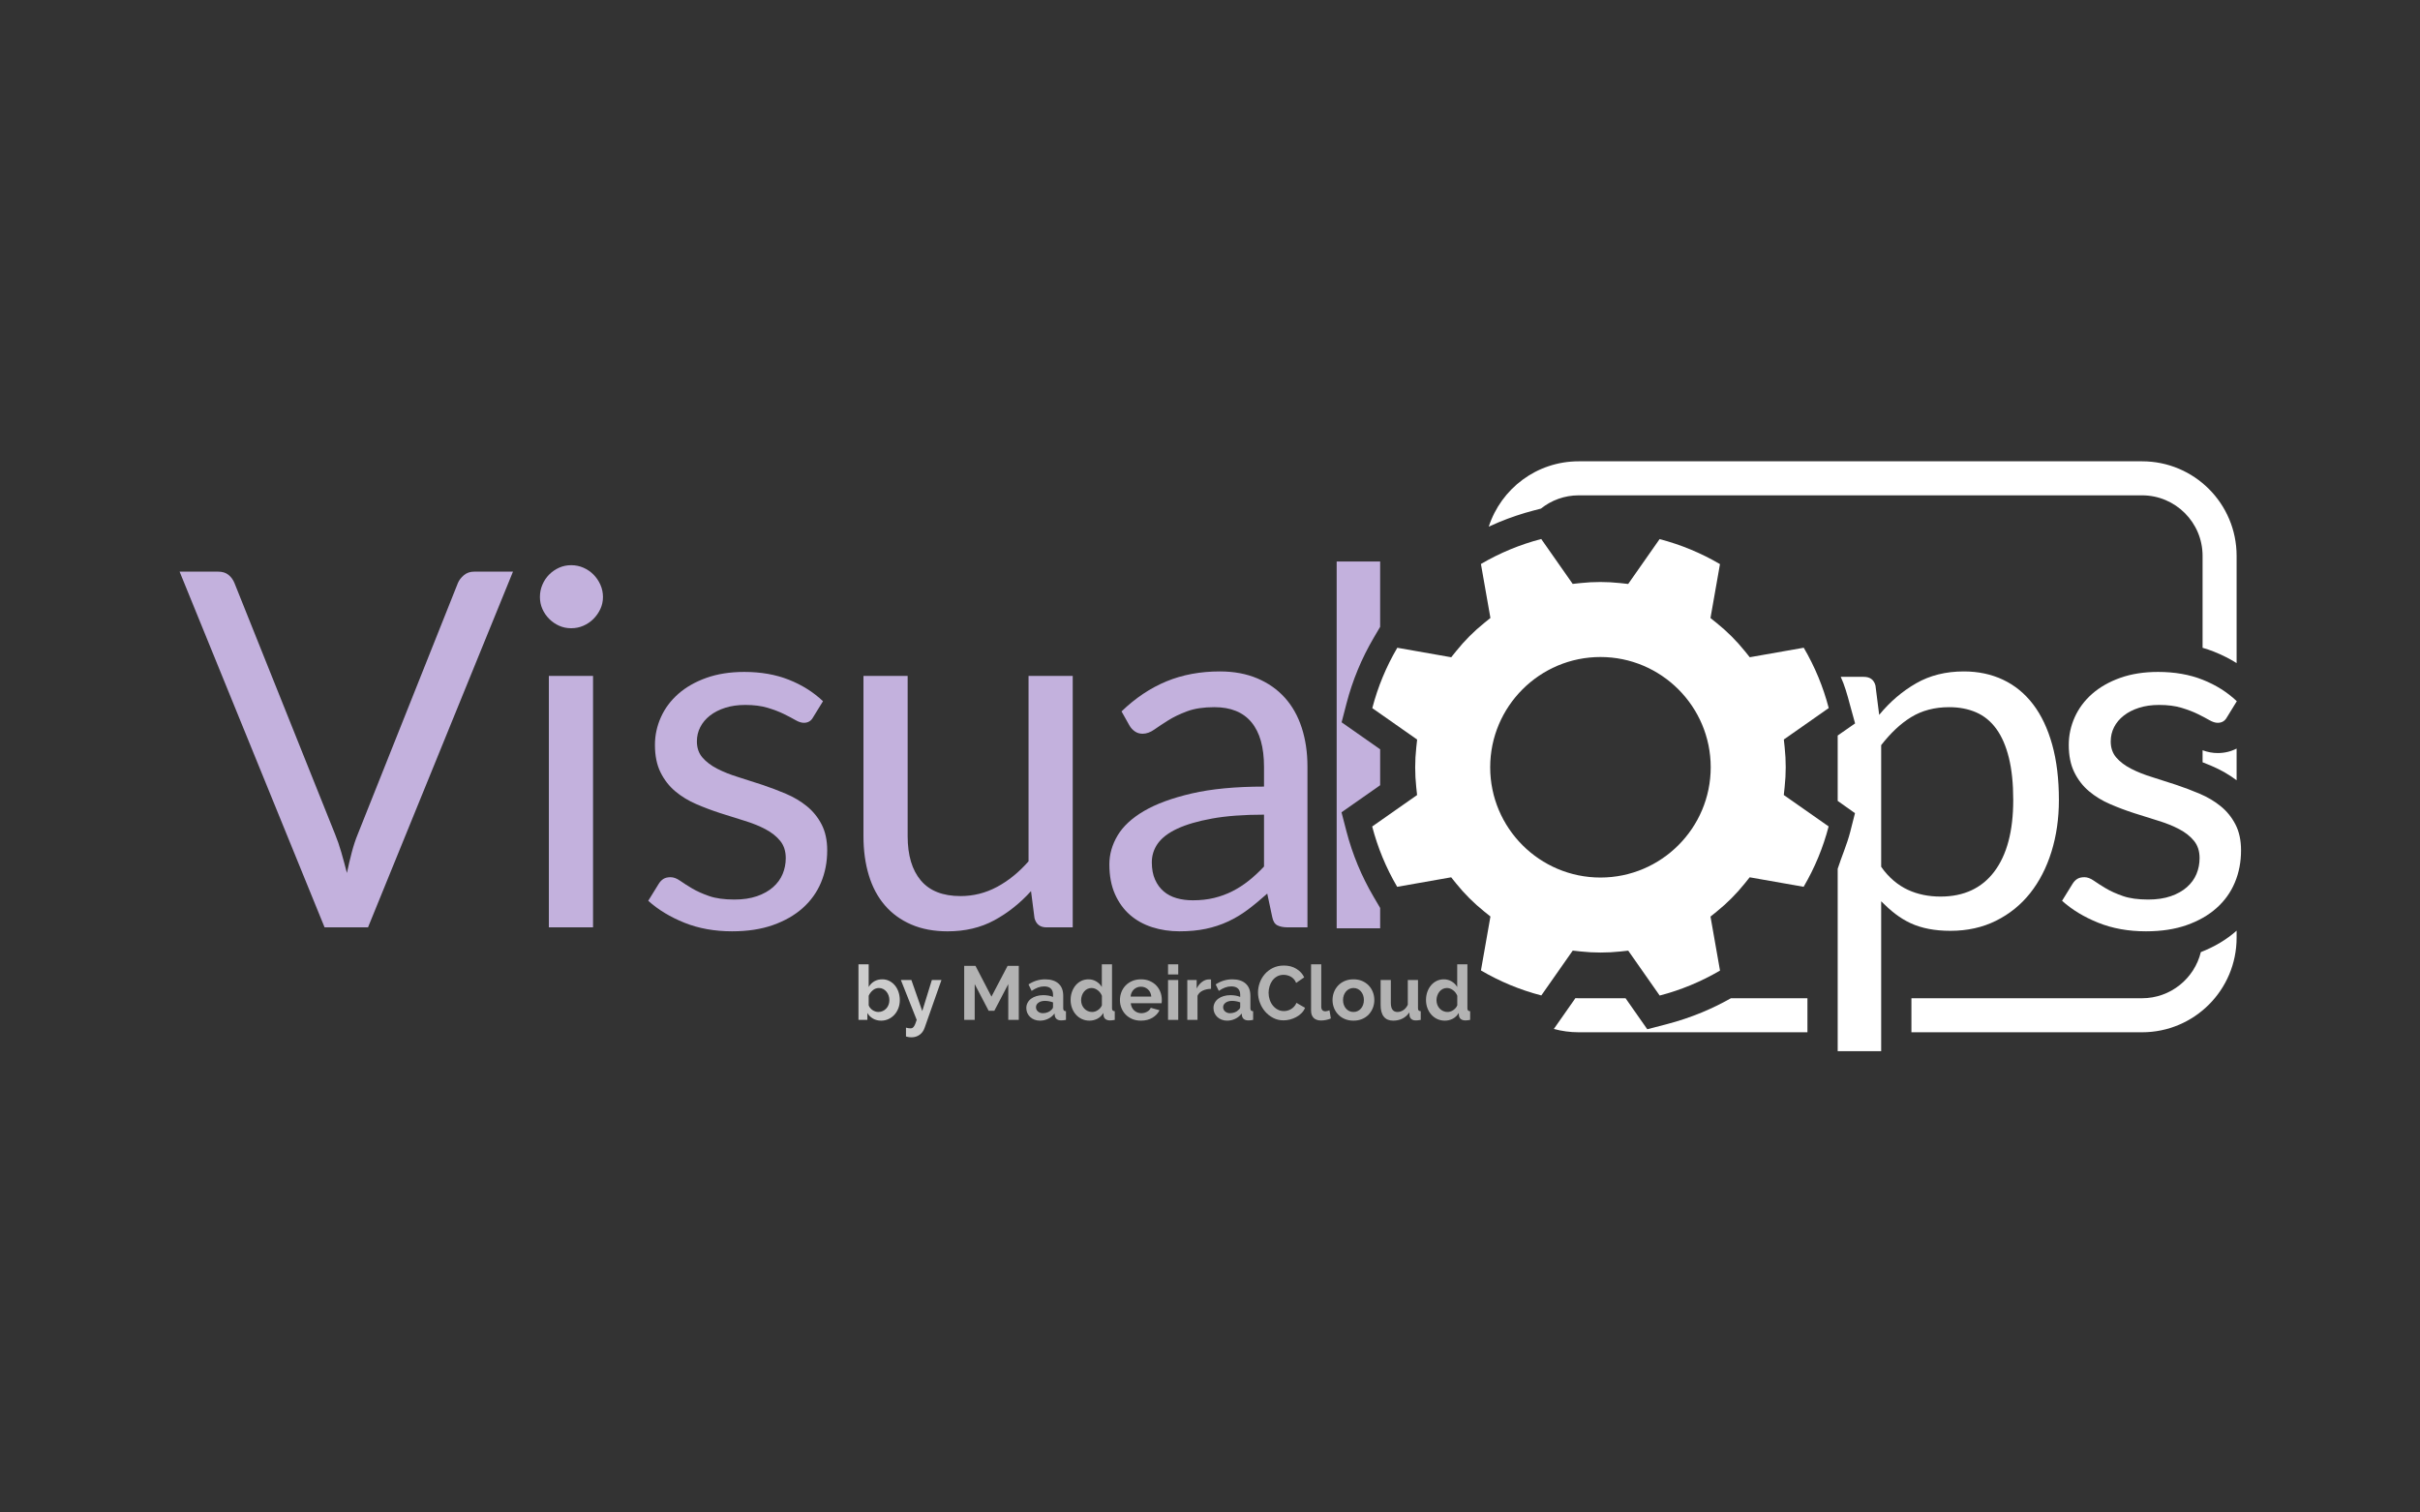 <?xml version="1.0" encoding="utf-8"?>
<!-- Generator: Adobe Illustrator 17.0.2, SVG Export Plug-In . SVG Version: 6.00 Build 0)  -->
<!DOCTYPE svg PUBLIC "-//W3C//DTD SVG 1.1//EN" "http://www.w3.org/Graphics/SVG/1.1/DTD/svg11.dtd">
<svg version="1.1" id="Layer_1" xmlns="http://www.w3.org/2000/svg" xmlns:xlink="http://www.w3.org/1999/xlink" x="0px" y="0px"
	 width="1280px" height="800px" viewBox="0 0 1280 800" enable-background="new 0 0 1280 800" xml:space="preserve">
<rect x="0" y="0" width="1280" height="800" fill="#333333" stroke="none"/>
<path fill="none" d="M1133,262H835c-17.645,0-32,14.355-32,32v202c0,17.645,14.355,32,32,32h298c17.645,0,32-14.355,32-32V294
	C1165,276.355,1150.645,262,1133,262z"/>
<path fill="#C3B1DD" d="M94.998,302.358h20.35c2.276,0,4.114,0.571,5.516,1.706c1.4,1.139,2.449,2.584,3.152,4.333l53.174,132.74
	c1.224,2.977,2.34,6.216,3.347,9.716c1.007,3.503,1.992,7.135,2.955,10.897c0.786-3.762,1.641-7.395,2.56-10.897
	c0.919-3.499,1.99-6.739,3.216-9.716l52.914-132.74c0.611-1.487,1.66-2.866,3.15-4.135c1.487-1.268,3.325-1.904,5.516-1.904h20.481
	l-76.677,188.147h-22.977L94.998,302.358z"/>
<path fill="#C3B1DD" d="M318.926,315.751c0,2.277-0.459,4.398-1.378,6.367c-0.919,1.97-2.146,3.722-3.676,5.253
	c-1.532,1.532-3.306,2.736-5.319,3.61c-2.013,0.876-4.156,1.313-6.432,1.313c-2.278,0-4.398-0.437-6.368-1.313
	c-1.97-0.874-3.72-2.078-5.253-3.61c-1.532-1.531-2.735-3.282-3.609-5.253c-0.876-1.969-1.314-4.09-1.314-6.367
	c0-2.276,0.438-4.442,1.314-6.5c0.874-2.056,2.077-3.851,3.609-5.383c1.532-1.53,3.282-2.734,5.253-3.61
	c1.97-0.874,4.09-1.313,6.368-1.313c2.276,0,4.419,0.439,6.432,1.313c2.013,0.876,3.787,2.08,5.319,3.61
	c1.53,1.532,2.757,3.327,3.676,5.383C318.466,311.309,318.926,313.475,318.926,315.751z M313.675,357.503v133.002h-23.372V357.503
	H313.675z"/>
<path fill="#C3B1DD" d="M430.053,379.429c-1.051,1.925-2.671,2.888-4.859,2.888c-1.312,0-2.802-0.48-4.464-1.445
	c-1.663-0.962-3.697-2.034-6.105-3.216c-2.408-1.182-5.274-2.276-8.599-3.282c-3.327-1.005-7.266-1.51-11.815-1.51
	c-3.941,0-7.486,0.504-10.636,1.51c-3.152,1.007-5.842,2.386-8.076,4.135c-2.231,1.752-3.938,3.788-5.12,6.105
	c-1.182,2.321-1.772,4.838-1.772,7.55c0,3.414,0.985,6.259,2.953,8.534c1.97,2.277,4.573,4.246,7.813,5.909
	c3.238,1.664,6.913,3.131,11.029,4.398c4.114,1.27,8.336,2.626,12.67,4.07c4.332,1.445,8.554,3.043,12.67,4.793
	c4.114,1.751,7.789,3.938,11.029,6.565c3.238,2.625,5.842,5.842,7.811,9.65c1.97,3.808,2.955,8.382,2.955,13.72
	c0,6.128-1.096,11.796-3.282,17.003c-2.19,5.209-5.428,9.716-9.717,13.524c-4.289,3.807-9.542,6.806-15.756,8.993
	c-6.214,2.187-13.39,3.282-21.532,3.282c-9.279,0-17.681-1.51-25.208-4.529c-7.529-3.021-13.918-6.893-19.169-11.62l5.513-8.928
	c0.699-1.137,1.53-2.013,2.494-2.626c0.964-0.611,2.233-0.919,3.808-0.919s3.238,0.613,4.99,1.839
	c1.75,1.227,3.872,2.583,6.368,4.07c2.494,1.489,5.513,2.845,9.059,4.07c3.545,1.227,7.986,1.838,13.326,1.838
	c4.55,0,8.535-0.591,11.948-1.772c3.415-1.182,6.257-2.778,8.535-4.793c2.274-2.012,3.96-4.333,5.054-6.958
	c1.094-2.626,1.641-5.427,1.641-8.404c0-3.676-0.985-6.716-2.953-9.125c-1.97-2.406-4.575-4.464-7.813-6.171
	c-3.24-1.706-6.939-3.194-11.093-4.464c-4.159-1.268-8.405-2.603-12.736-4.005c-4.334-1.399-8.58-2.997-12.736-4.792
	c-4.159-1.793-7.858-4.047-11.095-6.761c-3.238-2.712-5.842-6.06-7.811-10.045c-1.97-3.981-2.955-8.817-2.955-14.508
	c0-5.075,1.051-9.956,3.152-14.639c2.101-4.681,5.163-8.797,9.191-12.342c4.024-3.544,8.971-6.367,14.835-8.468
	s12.561-3.152,20.09-3.152c8.751,0,16.609,1.379,23.567,4.136c6.96,2.758,12.976,6.544,18.053,11.357L430.053,379.429z"/>
<path fill="#C3B1DD" d="M480.083,357.503v84.817c0,10.066,2.319,17.857,6.958,23.371s11.64,8.271,21.006,8.271
	c6.828,0,13.262-1.619,19.301-4.857s11.597-7.747,16.675-13.524v-98.078h23.37v133.002h-13.916c-3.327,0-5.428-1.619-6.302-4.858
	l-1.84-14.31c-5.776,6.39-12.256,11.533-19.432,15.427c-7.178,3.894-15.405,5.842-24.682,5.842c-7.268,0-13.679-1.204-19.235-3.61
	c-5.56-2.406-10.221-5.798-13.984-10.175c-3.763-4.377-6.586-9.671-8.469-15.887c-1.883-6.213-2.823-13.085-2.823-20.613v-84.817
	h23.373V357.503z"/>
<path fill="#C3B1DD" d="M691.548,490.505h-10.373c-2.278,0-4.116-0.348-5.513-1.05c-1.402-0.7-2.321-2.187-2.759-4.464
	l-2.624-12.342c-3.503,3.151-6.917,5.974-10.243,8.469c-3.327,2.495-6.828,4.596-10.503,6.302
	c-3.676,1.707-7.595,2.999-11.751,3.873c-4.159,0.874-8.777,1.313-13.852,1.313c-5.165,0-10.001-0.727-14.508-2.172
	c-4.509-1.449-8.426-3.623-11.751-6.522c-3.327-2.899-5.973-6.567-7.943-11.002c-1.968-4.435-2.953-9.683-2.953-15.743
	c0-5.268,1.445-10.342,4.332-15.216c2.889-4.873,7.55-9.201,13.984-12.977c6.432-3.777,14.856-6.872,25.274-9.289
	c10.416-2.415,23.15-3.623,38.207-3.623v-10.438c0-10.393-2.212-18.252-6.631-23.582c-4.421-5.33-10.963-7.995-19.628-7.995
	c-5.691,0-10.484,0.722-14.378,2.167c-3.896,1.445-7.266,3.064-10.11,4.858c-2.844,1.795-5.295,3.413-7.351,4.857
	c-2.058,1.445-4.094,2.167-6.105,2.167c-1.577,0-2.955-0.415-4.137-1.248c-1.182-0.83-2.122-1.858-2.823-3.085l-4.201-7.485
	c7.353-7.089,15.273-12.385,23.765-15.886c8.488-3.5,17.899-5.252,28.229-5.252c7.437,0,14.049,1.227,19.825,3.676
	c5.776,2.452,10.636,5.866,14.574,10.241c3.938,4.378,6.913,9.673,8.928,15.886c2.011,6.216,3.02,13.044,3.02,20.483v85.079H691.548
	z M630.89,476.194c4.112,0,7.877-0.415,11.29-1.247c3.415-0.831,6.631-2.013,9.651-3.545c3.02-1.53,5.909-3.391,8.665-5.58
	c2.759-2.187,5.449-4.682,8.076-7.485v-27.441c-10.766,0-19.914,0.684-27.441,2.048c-7.529,1.366-13.655,3.149-18.382,5.348
	c-4.727,2.201-8.163,4.799-10.307,7.791c-2.146,2.995-3.216,6.339-3.216,10.036c0,3.523,0.568,6.561,1.707,9.113
	c1.137,2.554,2.669,4.644,4.594,6.273c1.925,1.628,4.201,2.819,6.828,3.566C624.981,475.821,627.824,476.194,630.89,476.194z"/>
<path fill="#FFFFFF" d="M1177.86,379.429c-1.049,1.925-2.671,2.888-4.857,2.888c-1.312,0-2.802-0.48-4.464-1.445
	c-1.665-0.962-3.699-2.034-6.105-3.216c-2.408-1.182-5.274-2.276-8.599-3.282c-3.327-1.005-7.268-1.51-11.818-1.51
	c-3.938,0-7.484,0.504-10.636,1.51c-3.15,1.007-5.843,2.386-8.073,4.135c-2.233,1.752-3.938,3.788-5.12,6.105
	c-1.182,2.321-1.774,4.838-1.774,7.55c0,3.414,0.985,6.259,2.955,8.534c1.968,2.277,4.573,4.246,7.811,5.909
	c3.238,1.664,6.915,3.131,11.029,4.398c4.114,1.27,8.339,2.626,12.67,4.07c4.334,1.445,8.554,3.043,12.67,4.793
	c4.114,1.751,7.789,3.938,11.029,6.565c3.238,2.625,5.843,5.842,7.813,9.65c1.968,3.808,2.953,8.382,2.953,13.72
	c0,6.128-1.094,11.796-3.282,17.003c-2.188,5.209-5.428,9.716-9.715,13.524c-4.291,3.807-9.542,6.806-15.756,8.993
	c-6.216,2.187-13.392,3.282-21.532,3.282c-9.279,0-17.681-1.51-25.21-4.529c-7.529-3.021-13.916-6.893-19.169-11.62l5.516-8.928
	c0.699-1.137,1.53-2.013,2.494-2.626c0.962-0.611,2.231-0.919,3.808-0.919c1.575,0,3.238,0.613,4.988,1.839
	c1.75,1.227,3.874,2.583,6.368,4.07c2.496,1.489,5.516,2.845,9.061,4.07c3.543,1.227,7.986,1.838,13.326,1.838
	c4.55,0,8.533-0.591,11.948-1.772c3.413-1.182,6.257-2.778,8.533-4.793c2.276-2.012,3.96-4.333,5.056-6.958
	c1.092-2.626,1.641-5.427,1.641-8.404c0-3.676-0.985-6.716-2.955-9.125c-1.968-2.406-4.573-4.464-7.811-6.171
	c-3.24-1.706-6.939-3.194-11.095-4.464c-4.159-1.268-8.403-2.603-12.736-4.005c-4.332-1.399-8.578-2.997-12.734-4.792
	c-4.159-1.793-7.858-4.047-11.095-6.761c-3.24-2.712-5.843-6.06-7.813-10.045c-1.968-3.981-2.953-8.817-2.953-14.508
	c0-5.075,1.049-9.956,3.15-14.639c2.103-4.681,5.165-8.797,9.191-12.342c4.026-3.544,8.971-6.367,14.837-8.468
	c5.864-2.101,12.559-3.152,20.088-3.152c8.753,0,16.609,1.379,23.569,4.136c6.958,2.758,12.976,6.544,18.053,11.357L1177.86,379.429
	z"/>
<path fill="#FFFFFF" d="M943.941,416.306c0.761-6.958,0.768-14.015,0.021-20.976l-0.449-4.184l23.75-16.637
	c-1.451-5.572-3.296-11.074-5.506-16.408c-2.21-5.334-4.795-10.529-7.709-15.496l-28.558,5.029l-2.641-3.276
	c-4.394-5.45-9.389-10.435-14.847-14.817l-3.288-2.64l5.023-28.525c-10.003-5.873-20.709-10.308-31.933-13.228l-16.618,23.723
	l-4.193-0.458c-6.958-0.761-14.016-0.768-20.975-0.021l-4.184,0.448l-16.637-23.749c-5.575,1.451-11.076,3.297-16.409,5.505
	c-5.333,2.209-10.528,4.794-15.496,7.71l5.029,28.558l-3.276,2.641c-5.449,4.393-10.434,9.388-14.817,14.847l-2.641,3.289
	l-28.525-5.024c-5.872,10.002-10.306,20.708-13.226,31.933l23.722,16.618l-0.458,4.192c-0.761,6.958-0.768,14.015-0.021,20.976
	l0.449,4.184l-23.75,16.637c1.451,5.573,3.297,11.074,5.506,16.409c2.21,5.334,4.795,10.529,7.709,15.495l28.558-5.029l2.641,3.276
	c4.394,5.45,9.389,10.435,14.847,14.818l3.288,2.64l-5.023,28.525c10.003,5.873,20.709,10.308,31.932,13.227l16.619-23.723
	l4.193,0.459c6.956,0.761,14.013,0.767,20.975,0.021l4.184-0.449l16.638,23.75c5.572-1.451,11.073-3.296,16.408-5.506
	s10.531-4.795,15.496-7.709l-5.029-28.558l3.276-2.642c5.451-4.395,10.436-9.39,14.817-14.846l2.64-3.289l28.526,5.023
	c5.872-10,10.306-20.706,13.227-31.932l-23.722-16.618L943.941,416.306z M846.521,464.155c-32.159,0-58.322-26.163-58.322-58.321
	c0-32.159,26.163-58.322,58.322-58.322c32.158,0,58.321,26.163,58.321,58.322C904.842,437.992,878.679,464.155,846.521,464.155z"/>
<g>
	<path fill="#CCCCCC" d="M466.069,539.857c-1.61,0-3.046-0.363-4.307-1.089c-1.262-0.724-2.255-1.716-2.979-2.979v3.664h-4.712
		v-29.39h5.395v11.997c0.751-1.288,1.738-2.287,2.958-2.999c1.222-0.711,2.638-1.067,4.248-1.067c1.369,0,2.624,0.295,3.765,0.886
		c1.141,0.591,2.12,1.382,2.938,2.375c0.819,0.994,1.45,2.16,1.894,3.503c0.442,1.342,0.663,2.751,0.663,4.226
		c0,1.531-0.248,2.953-0.744,4.268c-0.498,1.316-1.188,2.462-2.074,3.443s-1.932,1.752-3.141,2.315
		C468.767,539.575,467.465,539.857,466.069,539.857z M464.58,535.266c0.859,0,1.644-0.167,2.354-0.503
		c0.712-0.336,1.33-0.785,1.853-1.348c0.523-0.564,0.925-1.222,1.207-1.973c0.282-0.751,0.424-1.558,0.424-2.417
		s-0.135-1.676-0.403-2.456c-0.268-0.778-0.65-1.463-1.148-2.054c-0.496-0.589-1.08-1.06-1.75-1.409
		c-0.672-0.348-1.409-0.523-2.214-0.523c-1.208,0-2.288,0.397-3.242,1.188c-0.952,0.791-1.684,1.765-2.194,2.92v5.032
		c0.187,0.537,0.462,1.019,0.825,1.448c0.363,0.43,0.771,0.8,1.229,1.109c0.456,0.309,0.952,0.55,1.488,0.724
		C463.546,535.18,464.069,535.266,464.58,535.266z"/>
	<path fill="#CCCCCC" d="M479.194,543.559c0.484,0.135,0.927,0.228,1.33,0.282c0.402,0.054,0.751,0.081,1.046,0.081
		c0.348,0,0.656-0.061,0.927-0.181c0.267-0.121,0.528-0.343,0.785-0.665c0.255-0.322,0.51-0.771,0.764-1.348
		c0.255-0.577,0.53-1.335,0.825-2.275l-8.374-21.097h5.556l5.758,16.427l5.071-16.427h5.073l-8.897,25.284
		c-0.564,1.61-1.463,2.852-2.697,3.725c-1.235,0.871-2.672,1.308-4.309,1.308c-0.94,0-1.892-0.149-2.859-0.442L479.194,543.559
		L479.194,543.559z"/>
	<path fill="#B3B3B3" d="M533.304,539.453v-18.922l-7.368,14.09h-3.019l-7.368-14.09v18.922h-5.556v-28.585h5.959l8.455,16.265
		l8.534-16.265h5.919v28.585H533.304z"/>
	<path fill="#B3B3B3" d="M550.052,539.857c-1.021,0-1.973-0.169-2.859-0.505c-0.886-0.334-1.651-0.805-2.295-1.409
		c-0.645-0.602-1.148-1.308-1.51-2.113c-0.361-0.805-0.543-1.691-0.543-2.658c0-0.992,0.223-1.912,0.665-2.758
		c0.442-0.846,1.06-1.563,1.851-2.153c0.792-0.591,1.738-1.053,2.839-1.389c1.1-0.336,2.309-0.503,3.623-0.503
		c0.94,0,1.858,0.081,2.758,0.241c0.899,0.16,1.698,0.39,2.396,0.683v-1.207c0-1.396-0.397-2.469-1.188-3.222
		c-0.792-0.751-1.966-1.127-3.522-1.127c-1.127,0-2.229,0.203-3.301,0.604c-1.075,0.403-2.175,0.994-3.303,1.772l-1.65-3.423
		c2.71-1.797,5.637-2.697,8.777-2.697c3.033,0,5.387,0.744,7.066,2.234c1.676,1.489,2.516,3.644,2.516,6.462v6.561
		c0,0.564,0.106,0.967,0.321,1.208c0.216,0.241,0.591,0.376,1.127,0.402v4.59c-0.51,0.106-0.986,0.181-1.429,0.221
		c-0.442,0.041-0.825,0.061-1.146,0.061c-1.021-0.027-1.799-0.262-2.336-0.704c-0.537-0.444-0.872-1.041-1.006-1.792l-0.122-1.168
		c-0.94,1.235-2.081,2.174-3.422,2.818C553.017,539.534,551.581,539.857,550.052,539.857z M551.581,535.911
		c0.913,0,1.779-0.162,2.597-0.484c0.818-0.321,1.455-0.751,1.912-1.288c0.591-0.456,0.886-0.967,0.886-1.531v-2.415
		c-0.645-0.241-1.343-0.435-2.094-0.584c-0.751-0.147-1.475-0.221-2.174-0.221c-1.396,0-2.536,0.316-3.422,0.947
		c-0.884,0.63-1.328,1.429-1.328,2.395c0,0.913,0.349,1.671,1.046,2.275C549.702,535.609,550.561,535.911,551.581,535.911z"/>
	<path fill="#B3B3B3" d="M576.26,539.857c-1.45,0-2.785-0.282-4.006-0.845c-1.22-0.564-2.273-1.342-3.159-2.336
		c-0.886-0.992-1.578-2.153-2.074-3.483c-0.496-1.328-0.744-2.758-0.744-4.287c0-1.531,0.235-2.953,0.704-4.268
		s1.121-2.469,1.953-3.463c0.832-0.992,1.826-1.77,2.98-2.334c1.153-0.564,2.415-0.845,3.784-0.845c1.531,0,2.92,0.376,4.167,1.127
		c1.249,0.751,2.221,1.732,2.92,2.938v-11.997h5.394v23.19c0,0.564,0.108,0.967,0.322,1.208c0.214,0.241,0.591,0.376,1.127,0.402
		v4.59c-1.019,0.187-1.878,0.282-2.575,0.282c-0.994-0.027-1.765-0.255-2.315-0.685c-0.55-0.429-0.893-1.033-1.028-1.811l-0.12-1.45
		c-0.78,1.343-1.826,2.356-3.141,3.039C579.133,539.514,577.737,539.857,576.26,539.857z M577.669,535.266
		c0.51,0,1.033-0.086,1.57-0.262c0.537-0.174,1.034-0.424,1.49-0.744c0.456-0.322,0.872-0.699,1.249-1.127
		c0.375-0.43,0.656-0.9,0.845-1.409v-5.032c-0.457-1.181-1.202-2.16-2.234-2.94c-1.035-0.778-2.115-1.168-3.242-1.168
		c-0.805,0-1.549,0.176-2.234,0.523c-0.684,0.349-1.267,0.827-1.752,1.429c-0.483,0.604-0.859,1.296-1.126,2.074
		c-0.27,0.778-0.403,1.585-0.403,2.415c0,0.886,0.147,1.704,0.442,2.457c0.295,0.751,0.705,1.407,1.229,1.971
		c0.523,0.564,1.141,1.008,1.851,1.33C576.066,535.106,576.838,535.266,577.669,535.266z"/>
	<path fill="#B3B3B3" d="M603.475,539.857c-1.691,0-3.22-0.29-4.589-0.866c-1.369-0.577-2.536-1.362-3.504-2.356
		c-0.965-0.992-1.711-2.147-2.234-3.463c-0.523-1.315-0.785-2.697-0.785-4.146c0-1.502,0.255-2.918,0.765-4.248
		c0.51-1.328,1.249-2.496,2.214-3.502c0.967-1.006,2.14-1.804,3.524-2.395c1.382-0.591,2.931-0.886,4.649-0.886
		c1.718,0,3.254,0.295,4.611,0.886c1.355,0.591,2.508,1.382,3.461,2.375c0.953,0.994,1.677,2.148,2.174,3.463
		c0.498,1.315,0.746,2.683,0.746,4.106c0,0.349-0.007,0.685-0.02,1.006c-0.014,0.322-0.047,0.591-0.101,0.807h-16.304
		c0.079,0.832,0.282,1.569,0.603,2.214c0.322,0.643,0.739,1.193,1.249,1.651c0.51,0.456,1.087,0.805,1.732,1.046
		c0.643,0.241,1.315,0.363,2.013,0.363c1.072,0,2.086-0.262,3.039-0.786c0.952-0.523,1.603-1.213,1.953-2.072l4.629,1.288
		c-0.778,1.612-2.02,2.933-3.725,3.966C607.869,539.34,605.838,539.857,603.475,539.857z M608.951,527.134
		c-0.135-1.583-0.719-2.852-1.752-3.804c-1.034-0.953-2.288-1.429-3.765-1.429c-0.724,0-1.402,0.127-2.032,0.381
		c-0.631,0.257-1.188,0.611-1.671,1.068c-0.484,0.456-0.879,1.006-1.188,1.651c-0.309,0.643-0.491,1.355-0.543,2.133
		L608.951,527.134L608.951,527.134z"/>
	<path fill="#B3B3B3" d="M617.806,515.418v-5.355h5.395v5.355H617.806z M617.806,539.453v-21.097h5.395v21.097H617.806z"/>
	<path fill="#B3B3B3" d="M640.554,523.028c-1.637,0.027-3.099,0.343-4.388,0.945c-1.288,0.604-2.214,1.51-2.778,2.719v12.762h-5.395
		v-21.097h4.953v4.509c0.724-1.448,1.671-2.616,2.837-3.502c1.168-0.886,2.396-1.328,3.684-1.328c0.295,0,0.516,0.007,0.665,0.02
		c0.147,0.013,0.289,0.034,0.422,0.059L640.554,523.028L640.554,523.028z"/>
	<path fill="#B3B3B3" d="M649.049,539.857c-1.021,0-1.973-0.169-2.859-0.505c-0.886-0.334-1.651-0.805-2.295-1.409
		c-0.645-0.602-1.148-1.308-1.51-2.113c-0.361-0.805-0.543-1.691-0.543-2.658c0-0.992,0.223-1.912,0.665-2.758
		c0.442-0.846,1.06-1.563,1.851-2.153c0.792-0.591,1.738-1.053,2.839-1.389c1.1-0.336,2.309-0.503,3.623-0.503
		c0.94,0,1.858,0.081,2.758,0.241c0.9,0.16,1.698,0.39,2.396,0.683v-1.207c0-1.396-0.397-2.469-1.188-3.222
		c-0.792-0.751-1.966-1.127-3.522-1.127c-1.127,0-2.229,0.203-3.301,0.604c-1.075,0.403-2.175,0.994-3.303,1.772l-1.651-3.423
		c2.71-1.797,5.637-2.697,8.777-2.697c3.033,0,5.387,0.744,7.066,2.234c1.676,1.489,2.516,3.644,2.516,6.462v6.561
		c0,0.564,0.106,0.967,0.321,1.208c0.216,0.241,0.591,0.376,1.127,0.402v4.59c-0.51,0.106-0.986,0.181-1.429,0.221
		c-0.442,0.041-0.825,0.061-1.146,0.061c-1.021-0.027-1.799-0.262-2.336-0.704c-0.537-0.444-0.872-1.041-1.006-1.792l-0.122-1.168
		c-0.94,1.235-2.081,2.174-3.422,2.818C652.014,539.534,650.578,539.857,649.049,539.857z M650.578,535.911
		c0.913,0,1.779-0.162,2.597-0.484c0.818-0.321,1.455-0.751,1.912-1.288c0.591-0.456,0.886-0.967,0.886-1.531v-2.415
		c-0.645-0.241-1.343-0.435-2.094-0.584c-0.751-0.147-1.475-0.221-2.174-0.221c-1.396,0-2.536,0.316-3.423,0.947
		c-0.884,0.63-1.328,1.429-1.328,2.395c0,0.913,0.349,1.671,1.046,2.275C648.7,535.609,649.559,535.911,650.578,535.911z"/>
	<path fill="#B3B3B3" d="M665.394,524.96c0-1.745,0.309-3.47,0.927-5.174c0.618-1.703,1.51-3.227,2.678-4.568
		c1.166-1.342,2.596-2.43,4.286-3.262c1.691-0.83,3.623-1.247,5.797-1.247c2.55,0,4.757,0.577,6.624,1.731
		c1.865,1.154,3.24,2.656,4.126,4.508l-4.268,2.94c-0.322-0.805-0.737-1.483-1.247-2.034c-0.511-0.55-1.067-0.986-1.671-1.308
		c-0.604-0.322-1.229-0.557-1.873-0.705c-0.643-0.147-1.261-0.221-1.851-0.221c-1.315,0-2.469,0.282-3.463,0.845
		c-0.992,0.564-1.818,1.296-2.476,2.194c-0.658,0.9-1.154,1.921-1.488,3.06c-0.336,1.143-0.505,2.275-0.505,3.402
		c0,1.262,0.196,2.476,0.584,3.644c0.39,1.168,0.94,2.194,1.651,3.08c0.712,0.886,1.564,1.598,2.557,2.135
		c0.992,0.537,2.081,0.805,3.262,0.805c0.616,0,1.247-0.081,1.892-0.241c0.645-0.162,1.267-0.417,1.872-0.766
		c0.604-0.348,1.161-0.798,1.671-1.348s0.927-1.213,1.249-1.993l4.548,2.617c-0.429,1.073-1.053,2.02-1.872,2.839
		c-0.819,0.818-1.752,1.509-2.798,2.072s-2.147,0.994-3.301,1.289c-1.154,0.295-2.295,0.442-3.422,0.442
		c-1.986,0-3.804-0.429-5.454-1.288s-3.075-1.98-4.268-3.362c-1.195-1.382-2.121-2.953-2.778-4.71
		C665.723,528.577,665.394,526.786,665.394,524.96z"/>
	<path fill="#B3B3B3" d="M693.455,510.064h5.394v22.385c0,1.637,0.737,2.456,2.214,2.456c0.295,0,0.638-0.052,1.028-0.16
		c0.388-0.108,0.758-0.228,1.107-0.363l0.724,4.309c-0.724,0.349-1.57,0.618-2.536,0.805c-0.965,0.187-1.838,0.282-2.617,0.282
		c-1.689,0-2.999-0.449-3.924-1.348c-0.927-0.9-1.389-2.18-1.389-3.846L693.455,510.064L693.455,510.064z"/>
	<path fill="#B3B3B3" d="M715.879,539.857c-1.718,0-3.26-0.297-4.629-0.886c-1.369-0.591-2.53-1.389-3.483-2.396
		c-0.952-1.006-1.684-2.167-2.194-3.482c-0.51-1.315-0.764-2.698-0.764-4.146c0-1.477,0.255-2.872,0.764-4.187
		c0.51-1.315,1.242-2.477,2.194-3.483c0.953-1.006,2.115-1.804,3.483-2.395c1.369-0.591,2.911-0.886,4.629-0.886
		s3.255,0.295,4.611,0.886c1.355,0.591,2.51,1.389,3.463,2.395c0.952,1.006,1.683,2.169,2.194,3.483
		c0.51,1.315,0.764,2.71,0.764,4.187c0,1.448-0.255,2.832-0.764,4.146c-0.511,1.315-1.235,2.476-2.175,3.482
		c-0.938,1.008-2.093,1.806-3.461,2.396C719.141,539.56,717.597,539.857,715.879,539.857z M710.364,528.946
		c0,0.938,0.142,1.791,0.424,2.555c0.282,0.766,0.67,1.429,1.166,1.993c0.498,0.564,1.08,1.001,1.752,1.31
		c0.67,0.309,1.396,0.462,2.174,0.462s1.504-0.154,2.175-0.462c0.67-0.309,1.254-0.746,1.75-1.31s0.886-1.234,1.168-2.012
		c0.282-0.78,0.424-1.637,0.424-2.577c0-0.913-0.142-1.758-0.424-2.536s-0.672-1.45-1.168-2.013c-0.496-0.564-1.08-0.999-1.75-1.308
		c-0.672-0.309-1.397-0.464-2.175-0.464s-1.504,0.162-2.174,0.484c-0.672,0.321-1.254,0.764-1.752,1.328
		c-0.496,0.564-0.884,1.235-1.166,2.013C710.505,527.188,710.364,528.033,710.364,528.946z"/>
	<path fill="#B3B3B3" d="M736.893,539.857c-2.174,0-3.824-0.699-4.951-2.094c-1.127-1.396-1.691-3.463-1.691-6.2v-13.206h5.395
		v12.038c0,3.249,1.168,4.872,3.502,4.872c1.073,0,2.099-0.316,3.08-0.947c0.981-0.63,1.779-1.59,2.396-2.877v-13.086h5.394v14.897
		c0,0.564,0.108,0.967,0.322,1.208c0.214,0.241,0.591,0.376,1.127,0.402v4.59c-0.564,0.106-1.06,0.181-1.489,0.221
		c-0.43,0.041-0.807,0.061-1.127,0.061c-0.967,0-1.726-0.221-2.275-0.665c-0.55-0.442-0.893-1.053-1.028-1.831l-0.12-1.732
		c-0.967,1.45-2.182,2.536-3.644,3.26C740.322,539.494,738.692,539.857,736.893,539.857z"/>
	<path fill="#B3B3B3" d="M764.231,539.857c-1.45,0-2.785-0.282-4.006-0.845c-1.22-0.564-2.273-1.342-3.159-2.336
		c-0.886-0.992-1.578-2.153-2.074-3.483c-0.496-1.328-0.744-2.758-0.744-4.287c0-1.531,0.235-2.953,0.704-4.268
		s1.121-2.469,1.953-3.463c0.832-0.992,1.826-1.77,2.98-2.334c1.153-0.564,2.415-0.845,3.784-0.845c1.531,0,2.92,0.376,4.167,1.127
		c1.249,0.751,2.221,1.732,2.92,2.938v-11.997h5.394v23.19c0,0.564,0.108,0.967,0.322,1.208c0.214,0.241,0.591,0.376,1.127,0.402
		v4.59c-1.019,0.187-1.878,0.282-2.575,0.282c-0.994-0.027-1.765-0.255-2.315-0.685c-0.55-0.429-0.893-1.033-1.028-1.811l-0.12-1.45
		c-0.78,1.343-1.826,2.356-3.141,3.039C767.103,539.514,765.707,539.857,764.231,539.857z M765.64,535.266
		c0.51,0,1.033-0.086,1.569-0.262c0.537-0.174,1.035-0.424,1.49-0.744c0.456-0.322,0.872-0.699,1.249-1.127
		c0.375-0.43,0.656-0.9,0.846-1.409v-5.032c-0.457-1.181-1.202-2.16-2.234-2.94c-1.034-0.778-2.115-1.168-3.242-1.168
		c-0.805,0-1.549,0.176-2.234,0.523c-0.683,0.349-1.267,0.827-1.752,1.429c-0.483,0.604-0.859,1.296-1.126,2.074
		c-0.27,0.778-0.403,1.585-0.403,2.415c0,0.886,0.147,1.704,0.442,2.457c0.295,0.751,0.705,1.407,1.229,1.971
		c0.523,0.564,1.141,1.008,1.851,1.33C764.037,535.106,764.808,535.266,765.64,535.266z"/>
</g>
<path fill="#FFFFFF" d="M956,528h-40.467c-4.942,2.786-10.075,5.308-15.311,7.478c-5.988,2.479-12.194,4.561-18.447,6.19
	l-10.487,2.731L859.801,528H835c-0.579,0-1.154-0.018-1.726-0.048l-11.413,16.291C826.05,545.381,830.452,546,835,546h121V528z"/>
<g>
	<path fill="#FFFFFF" d="M1183,412.713v-16.77c-2.983,1.542-6.37,2.374-9.997,2.374c-2.664,0-5.341-0.501-8.003-1.483v6.354
		c1.619,0.635,3.228,1.282,4.812,1.956C1174.601,407.183,1179.028,409.725,1183,412.713z"/>
	<path fill="#FFFFFF" d="M1165,294v48.633c2.031,0.599,4.022,1.265,5.951,2.03c4.268,1.691,8.288,3.721,12.049,6.061V294
		c0-27.614-22.386-50-50-50H835c-22.226,0-41.054,14.506-47.56,34.564c1.782-0.827,3.573-1.628,5.38-2.377
		c5.985-2.479,12.192-4.561,18.448-6.19l3.772-0.982C820.517,264.631,827.455,262,835,262h298C1150.645,262,1165,276.355,1165,294z"
		/>
	<path fill="#FFFFFF" d="M1182.973,492.292c-5.31,4.71-11.663,8.498-18.891,11.304C1160.662,517.585,1148.027,528,1133,528h-122v18
		h122c27.614,0,50-22.386,50-50v-3.734C1182.991,492.275,1182.982,492.284,1182.973,492.292z"/>
</g>
<path fill="#C3B1DD" d="M726.471,474.237c-3.148-5.365-5.956-11.003-8.339-16.758c-2.382-5.75-4.386-11.72-5.954-17.741
	l-2.621-10.086L730,415.334V396.33l-20.386-14.279l2.621-10.083c3.151-12.115,7.967-23.732,14.305-34.529l3.46-5.889V297h-23v194h23
	v-10.76L726.471,474.237z"/>
<path fill="#FFFFFF" d="M1085.464,393.871c-2.363-8.489-5.733-15.601-10.11-21.335c-4.376-5.731-9.672-10.064-15.886-12.998
	c-6.216-2.931-13.129-4.398-20.746-4.398c-9.542,0-17.966,2.101-25.274,6.302s-13.809,9.761-19.498,16.675l-1.968-15.507
	c-0.876-3.238-2.977-4.609-6.302-4.609h-12.062c1.894,4,3.529,9.631,4.841,14.672l2.743,9.96L972,389.038v34.578l9.147,6.491
	l-2.564,10.084c-1.721,6.615-4.584,13.074-6.584,19.34V556h23v-79.281c5,4.989,9.672,8.842,15.495,11.553
	c5.819,2.712,12.876,4.07,21.106,4.07c8.928,0,16.973-1.773,24.109-5.317c7.133-3.545,13.157-8.404,18.061-14.574
	c4.9-6.171,8.67-13.478,11.296-21.927c2.626-8.447,3.941-17.571,3.941-27.375C1089.008,412.122,1087.828,402.362,1085.464,393.871z
	 M1054.874,460.964c-6.654,8.842-16.151,13.261-28.492,13.261c-6.302,0-12.08-1.182-17.2-3.545S999,464.246,995,458.469v-64.335
	c5-6.388,10.155-11.334,15.888-14.836c5.731-3.5,12.44-5.253,20.055-5.253c5.338,0,10.126,0.92,14.328,2.758
	c4.201,1.838,7.755,4.749,10.644,8.73c2.889,3.984,5.103,9.082,6.635,15.296c1.53,6.217,2.299,13.654,2.299,22.321
	C1064.849,439.519,1061.524,452.124,1054.874,460.964z"/>
</svg>
